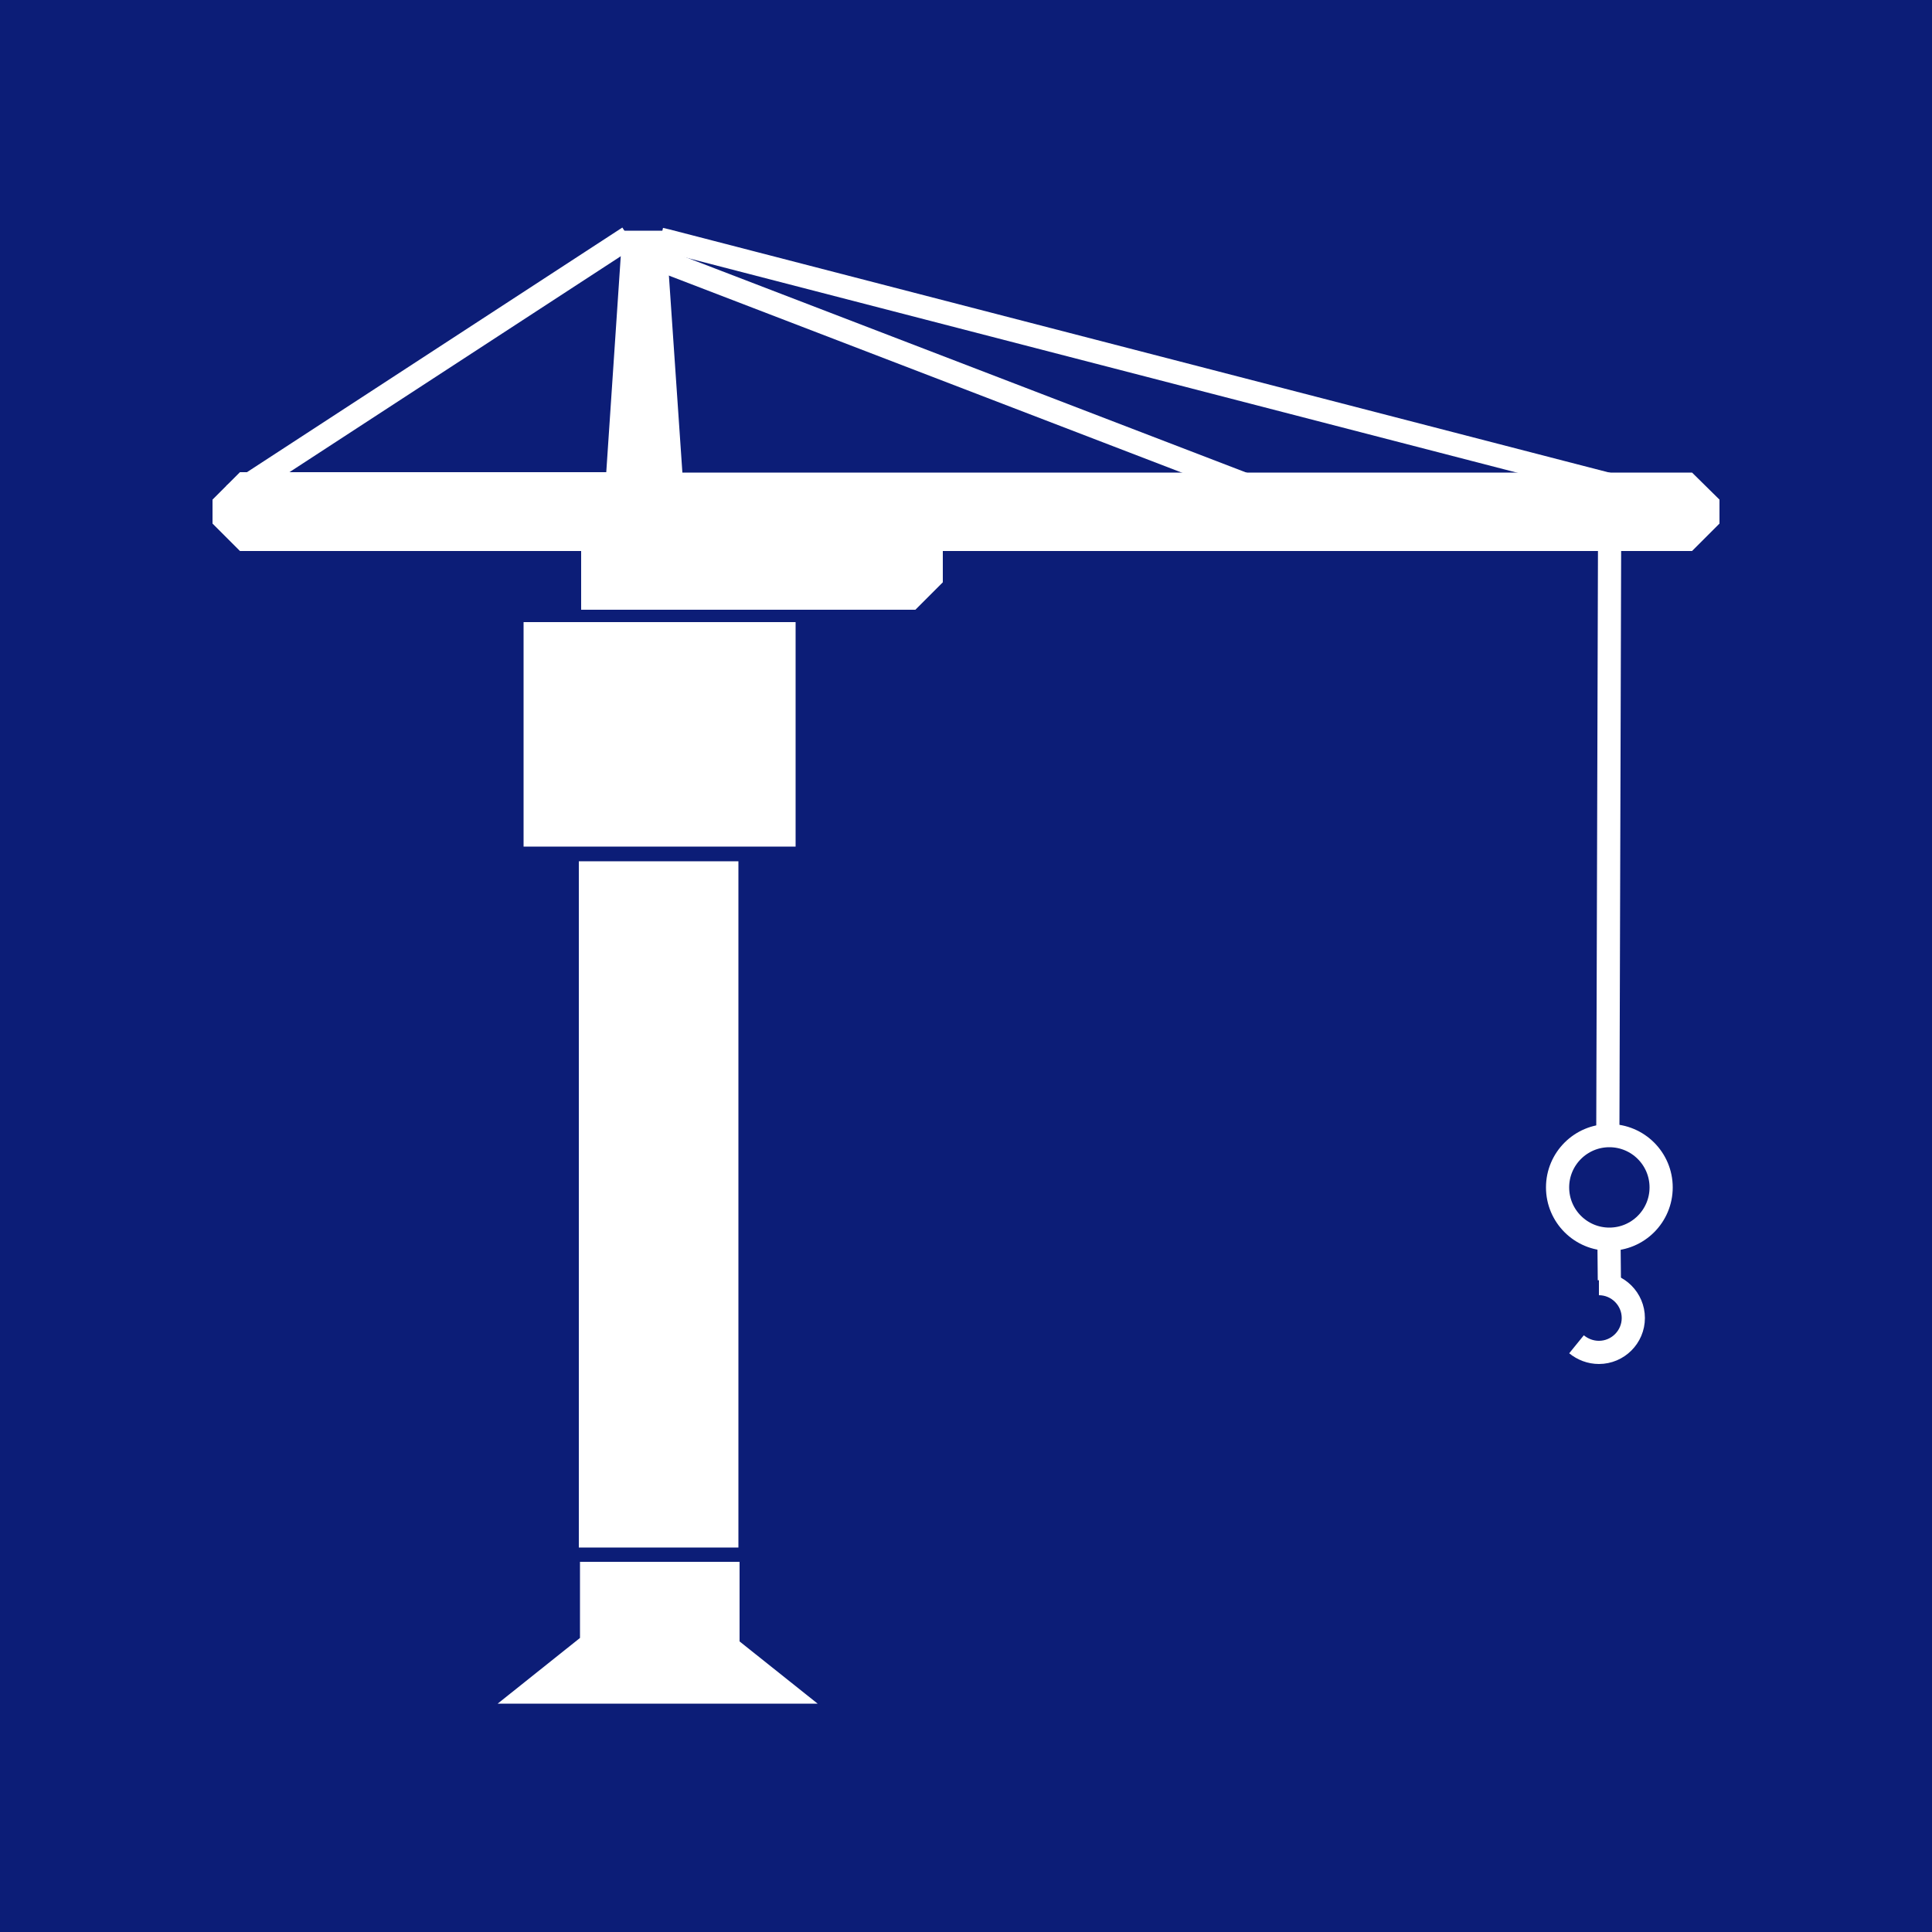 <?xml version="1.0" encoding="utf-8"?>
<!-- Generator: Adobe Illustrator 28.3.0, SVG Export Plug-In . SVG Version: 6.00 Build 0)  -->
<svg version="1.1" id="uuid-8399a5b5-75fc-4dd0-9c8a-3d17bdd2319f"
	 xmlns="http://www.w3.org/2000/svg" xmlns:xlink="http://www.w3.org/1999/xlink" x="0px" y="0px" viewBox="0 0 500 500"
	 style="enable-background:new 0 0 500 500;" xml:space="preserve">
<style type="text/css">
	.st0{fill:#0C1D77;}
	.st1{fill:#FFFFFF;}
	.st2{fill:none;stroke:#FFFFFF;stroke-width:6;stroke-miterlimit:10;}
</style>
<rect class="st0" width="500" height="500"/>
<polygon class="st1" points="211.6,440.9 128.8,440.9 150.1,423.9 150.1,404.2 191.4,404.2 191.4,424.8 "/>
<rect x="149.8" y="222.9" class="st1" width="41.3" height="177.6"/>
<rect x="135.5" y="161" class="st1" width="70.4" height="58.1"/>
<path class="st1" d="M445,129.3v6.2c-2.8,2.8-4.3,4.3-7.1,7.1H244v8.1c-2.8,2.8-4.3,4.3-7.1,7.1h-86.5v-15.2H62.1
	c-2.8-2.8-4.3-4.3-7.1-7.1v-6.2c2.8-2.8,4.3-4.3,7.1-7.1h94.8l4-59.6l0.2-2.9h11.2l0.2,2.7l4.1,59.9h261.3L445,129.3z"/>
<line class="st2" x1="60.2" y1="128.2" x2="162.7" y2="61.4"/>
<polyline class="st2" points="170.9,61.9 172.6,62.3 404.1,122.2 434.3,130 "/>
<line class="st2" x1="416.1" y1="294.8" x2="416.6" y2="126.3"/>
<circle class="st2" cx="416.5" cy="307.3" r="13.4"/>
<path class="st2" d="M413.8,332.2c4.9,0,8.9,4,8.9,8.9c0,4.9-4,8.9-8.9,8.9c-2.2,0-4.2-0.8-5.8-2.1"/>
<line class="st2" x1="416.4" y1="320.7" x2="416.5" y2="331.3"/>
<polyline class="st2" points="169.9,66.8 171,67.3 329.8,128.3 350.6,136.2 "/>
</svg>
